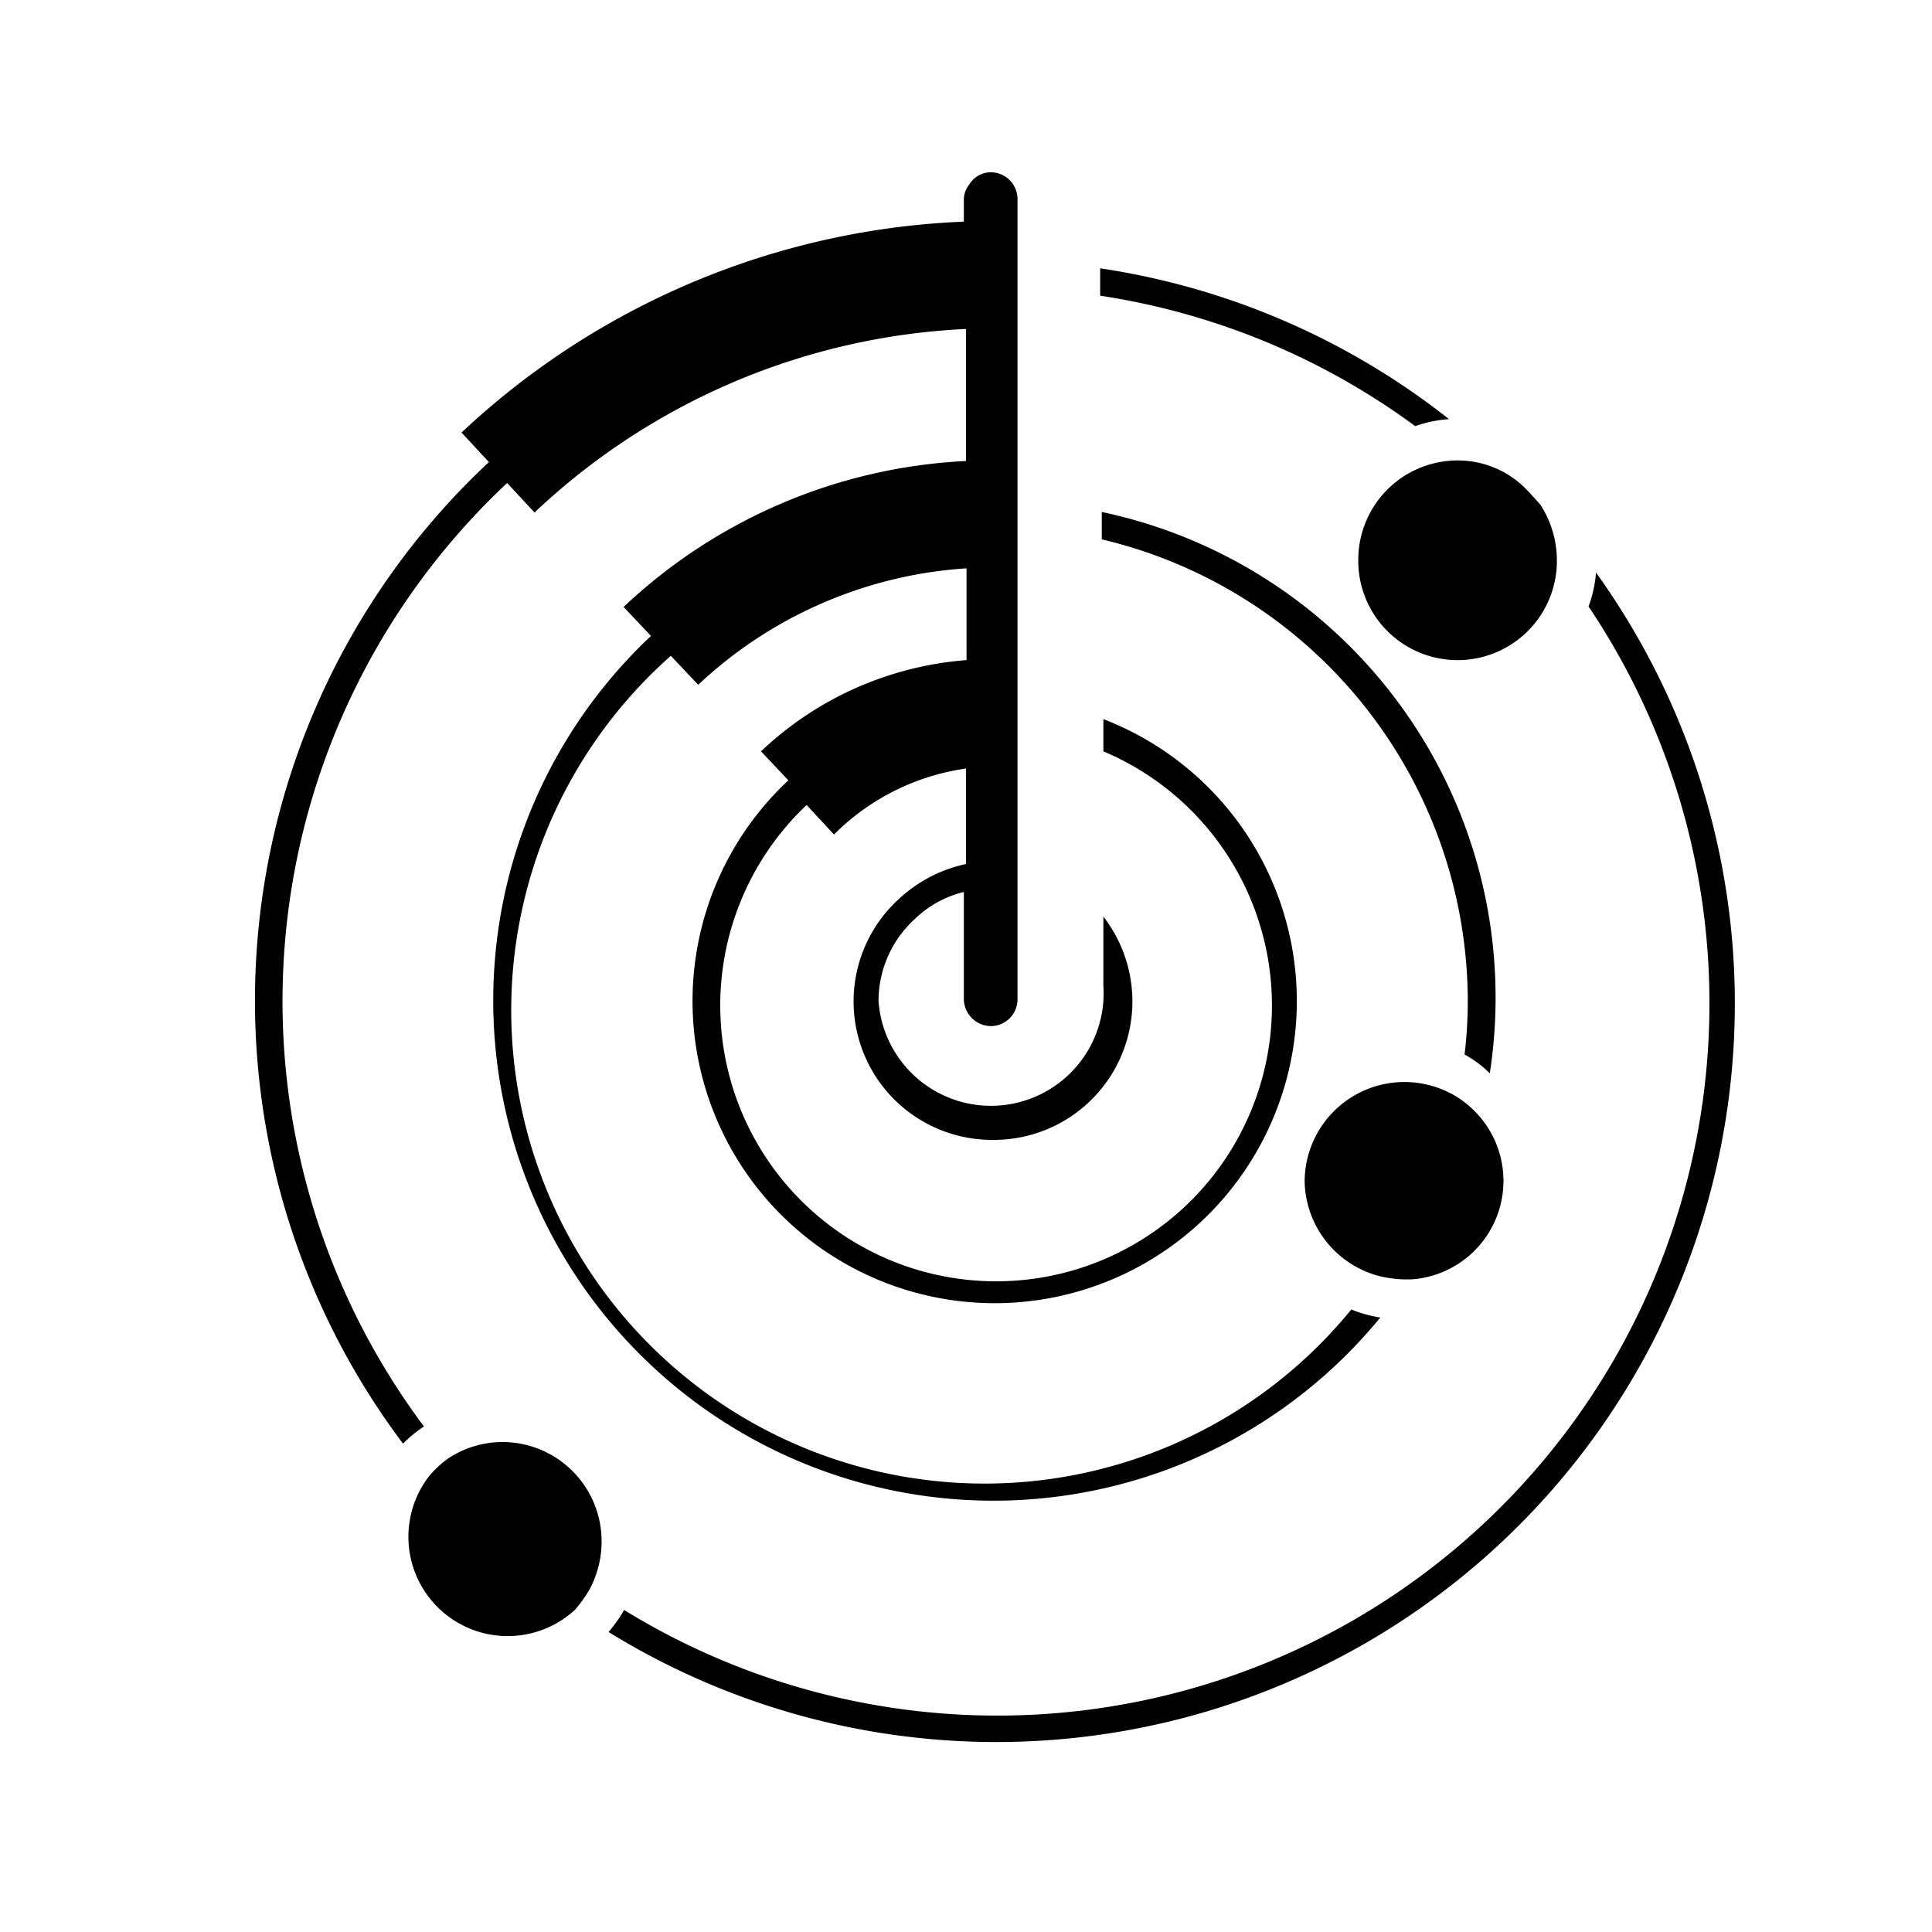 <svg xmlns="http://www.w3.org/2000/svg" aria-hidden="true" focusable="false" viewBox="0 0 36 36">
  <path d="M27.76,20A9.25,9.25,0,0,0,20.53,9.54v.51a8.86,8.86,0,0,1,6.82,8.6,8.55,8.55,0,0,1-.06,1A2,2,0,0,1,27.76,20Z"/>
  <path d="M29.74,10.65a2.28,2.28,0,0,1-.14.65A13.27,13.27,0,0,1,11.63,30a2.78,2.78,0,0,1-.29.41,13.76,13.76,0,0,0,18.4-19.74Z"/>
  <path d="M26.37,7.94A2.42,2.42,0,0,1,27,7.81,13.76,13.76,0,0,0,20.5,5v.51A13.24,13.24,0,0,1,26.37,7.94Z"/>
  <path d="M7.51,26.9a2.37,2.37,0,0,1,.39-.32A13.23,13.23,0,0,1,9.45,9l.51.55A12.55,12.55,0,0,1,18,6.13V8.59a10,10,0,0,0-6.38,2.72l.51.54a9.32,9.32,0,1,0,13.59,12.7,2.39,2.39,0,0,1-.54-.15A8.82,8.82,0,1,1,12.5,12.22l.51.54a8.06,8.06,0,0,1,5-2.17V12.3A6.26,6.26,0,0,0,14.18,14l.51.54a5.63,5.63,0,1,0,5.87-1.14V14a5.14,5.14,0,1,1-5.53,1l.51.55A4.34,4.34,0,0,1,18,14.32V16.1a2.64,2.64,0,0,0-1.26.66,2.58,2.58,0,0,0,1.76,4.48,2.58,2.58,0,0,0,2.06-4.16v1.29a2.4,2.4,0,0,1,0,.28,2.1,2.1,0,0,1-4.19,0,2.07,2.07,0,0,1,.67-1.52,2,2,0,0,1,.92-.51v2a.51.51,0,0,0,.5.5.5.5,0,0,0,.5-.5V3.71a.5.5,0,0,0-.5-.5h0a.47.47,0,0,0-.4.23.45.45,0,0,0-.1.27v.42A14.53,14.53,0,0,0,8.6,8.06l.51.55A13.73,13.73,0,0,0,7.51,26.9Z"/>
  <path d="M25.31,10.4a1.85,1.85,0,0,0,3.7.1s0-.07,0-.1a1.92,1.92,0,0,0-.31-1c-.11-.12-.22-.25-.34-.36a1.78,1.78,0,0,0-1.2-.46h0A1.85,1.85,0,0,0,25.31,10.4Z"/>
  <path d="M25.71,23.78a2.22,2.22,0,0,0,.46.06h.12a1.84,1.84,0,0,0,1.31-3,1.9,1.9,0,0,0-.42-.38A1.86,1.86,0,0,0,24.31,22,1.86,1.86,0,0,0,25.71,23.78Z"/>
  <path d="M9.36,26.87a1.84,1.84,0,0,0-1,.3A1.94,1.94,0,0,0,8,27.5,1.85,1.85,0,0,0,10.71,30a2.34,2.34,0,0,0,.29-.41,1.91,1.91,0,0,0,.21-.85A1.85,1.85,0,0,0,9.36,26.87Z"/>
</svg>